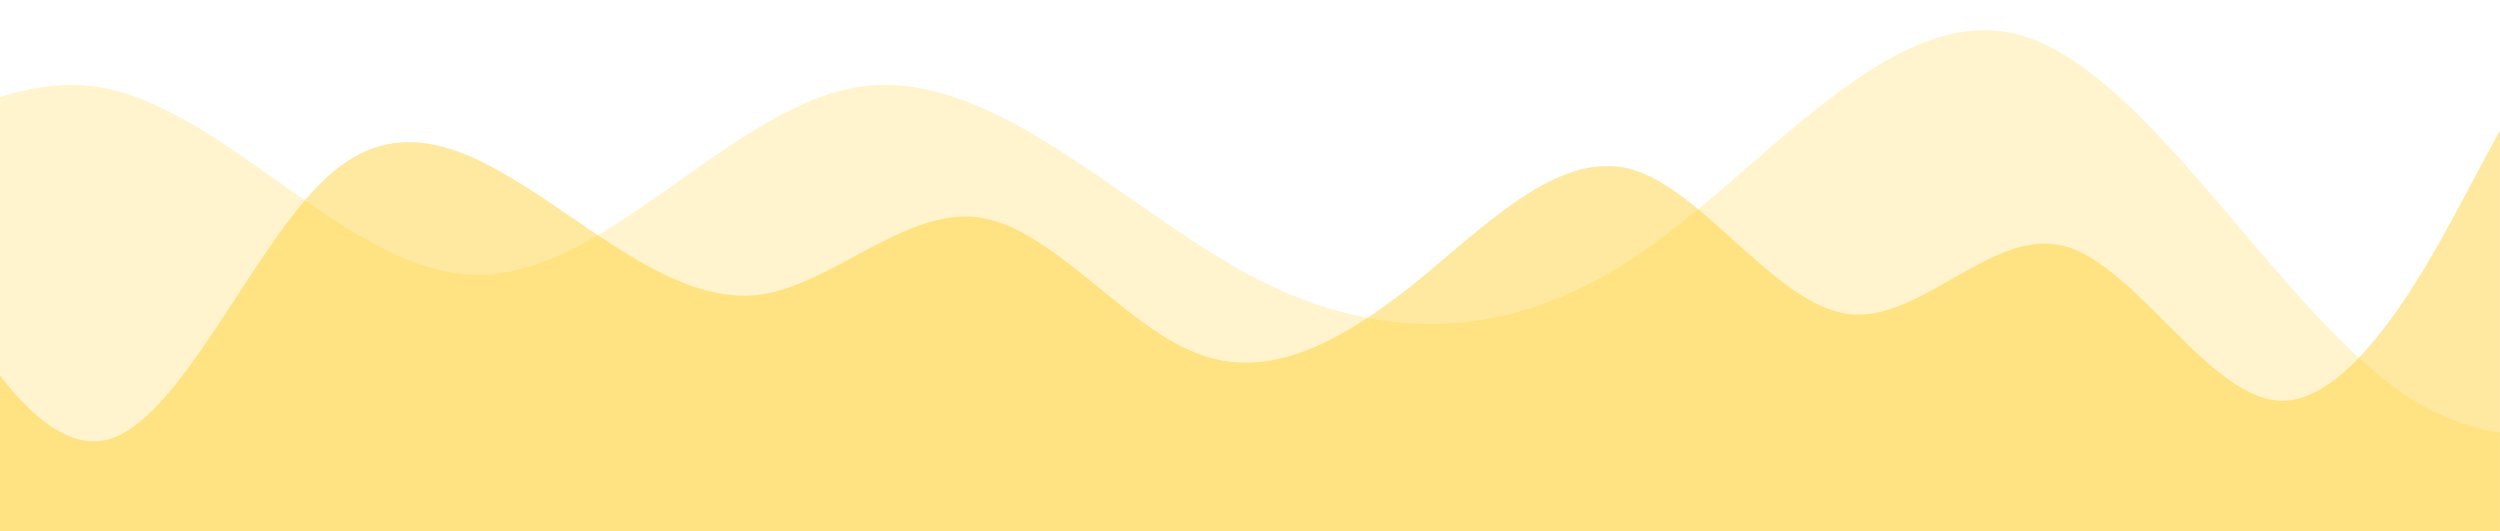<svg xmlns="http://www.w3.org/2000/svg" xmlns:xlink="http://www.w3.org/1999/xlink" width="414" height="88" viewBox="0 0 414 88">
  <defs>
    <clipPath id="clip-path">
      <rect id="Rectangle_63643" data-name="Rectangle 63643" width="414" height="88" transform="translate(0 788)" fill="#fff"/>
    </clipPath>
  </defs>
  <g id="bottom_wave" transform="translate(0 -788)" clip-path="url(#clip-path)">
    <g id="Group_23707" data-name="Group 23707">
      <path id="wave" d="M0,41.6,6,52.8c6,11.314,18.006,33.522,30.01,30.43,12-3.211,24.008-32.021,36.012-43.215,12-11.314,24.008-4.712,36.012,3.181,12,8.013,24.008,17.616,36.012,16.026,12-1.711,24.008-14.315,36.012-12.814s24.008,17.706,36.012,22.418c12,4.892,24.008-1.711,36.012-11.224,12-9.693,24.008-22.3,36.012-19.207,12,3.211,24.008,22.418,36.012,24.008,12,1.711,24.008-14.495,36.012-11.194s24.008,25.509,36.012,25.6c12-.09,24.008-22.3,30.01-33.612l6-11.194v86.43H0Z" transform="translate(-18.148 777.57)" fill="#ffe9a0"/>
      <path id="wave_1_" data-name="wave (1)" d="M0,195.368l10.633-11.324c10.633-11.537,31.9-33.866,53.164-36.9,21.266-2.818,42.532,14.195,63.8,11.377,21.266-3.03,42.532-25.359,63.8-22.7s42.532,31.367,63.8,31.208c21.266.159,42.531-28.549,63.8-31.208s42.532,19.671,63.8,31.208c21.266,11.324,42.532,11.324,63.8-2.871,21.266-13.982,42.532-42.691,63.8-36.843s42.531,45.19,63.8,59.544,42.532,2.658,63.8-5.689a267.824,267.824,0,0,1,63.8-17.013c21.266-2.818,42.532-2.818,53.165-2.818h10.633v68.051H0Z" transform="translate(-176 666.459)" fill="#ffc50a" opacity="0.203"/>
    </g>
  </g>
</svg>
